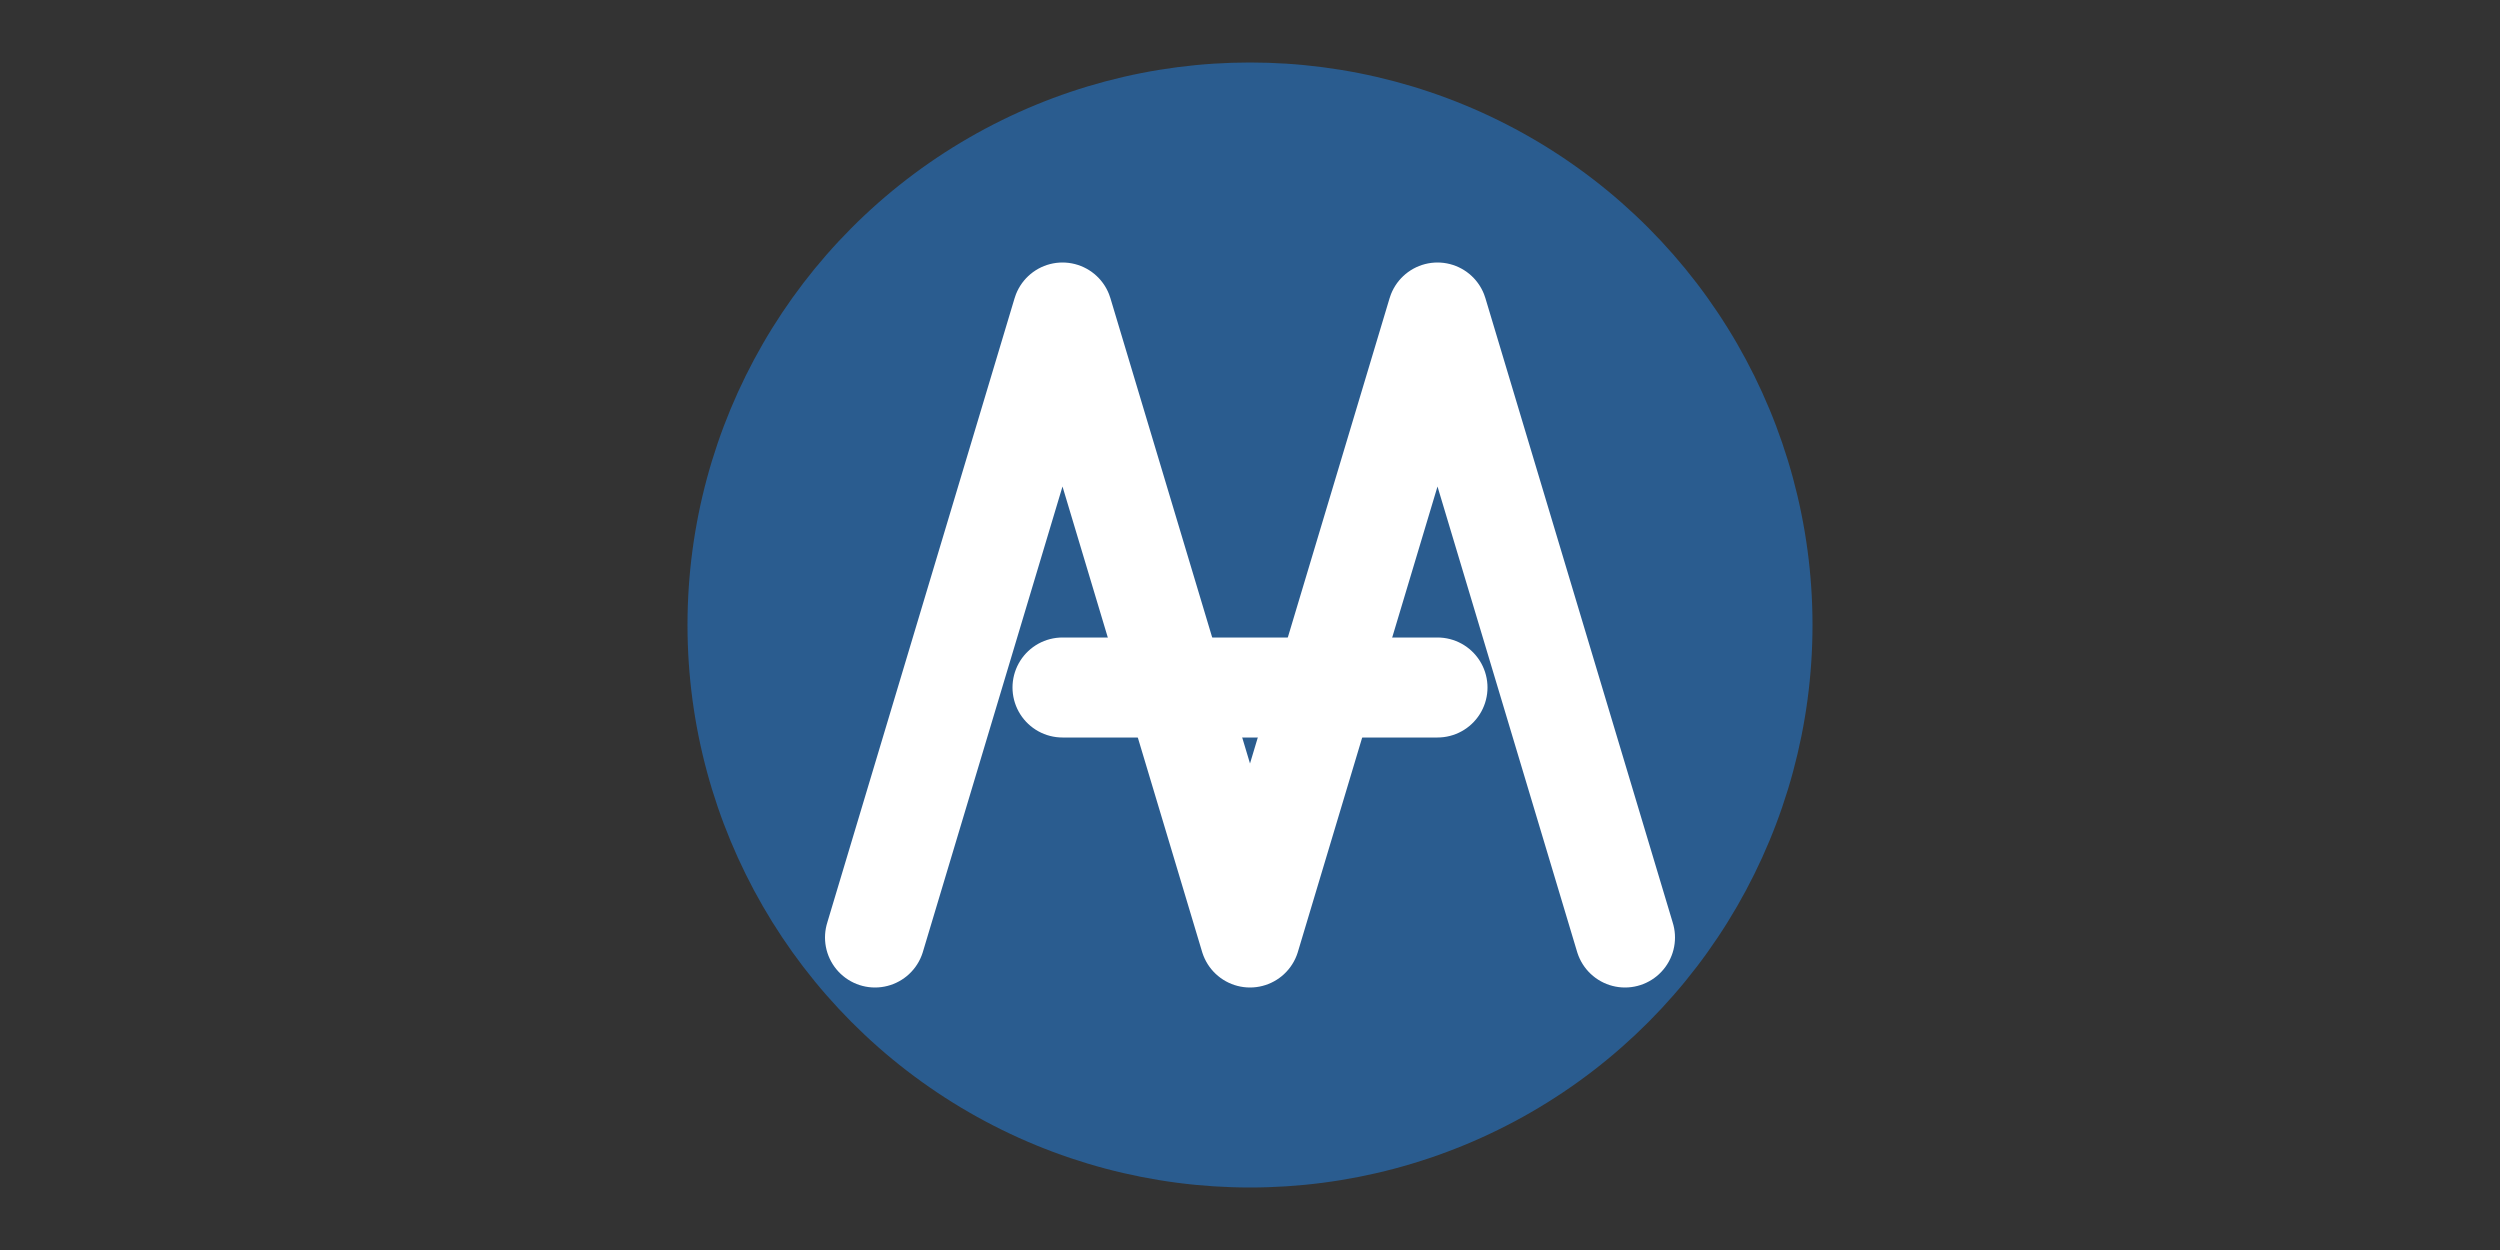 <svg viewBox="0 0 200 100" xmlns="http://www.w3.org/2000/svg">
  <rect x="0" y="0" width="200" height="100" fill="#333333" stroke="none"/>
  <!-- Background circle -->
  <circle cx="100" cy="50" r="45" fill="#2A5C8F"/>
  
  <!-- Letters -->
  <path d="M70 75 L85 25 L100 75 L115 25 L130 75" 
        stroke="white" 
        stroke-width="8" 
        stroke-linecap="round" 
        stroke-linejoin="round"
        fill="none"/>
  
  <!-- Connecting line -->
  <line x1="85" y1="55" x2="115" y2="55" 
        stroke="white" 
        stroke-width="8" 
        stroke-linecap="round"/>
</svg>
